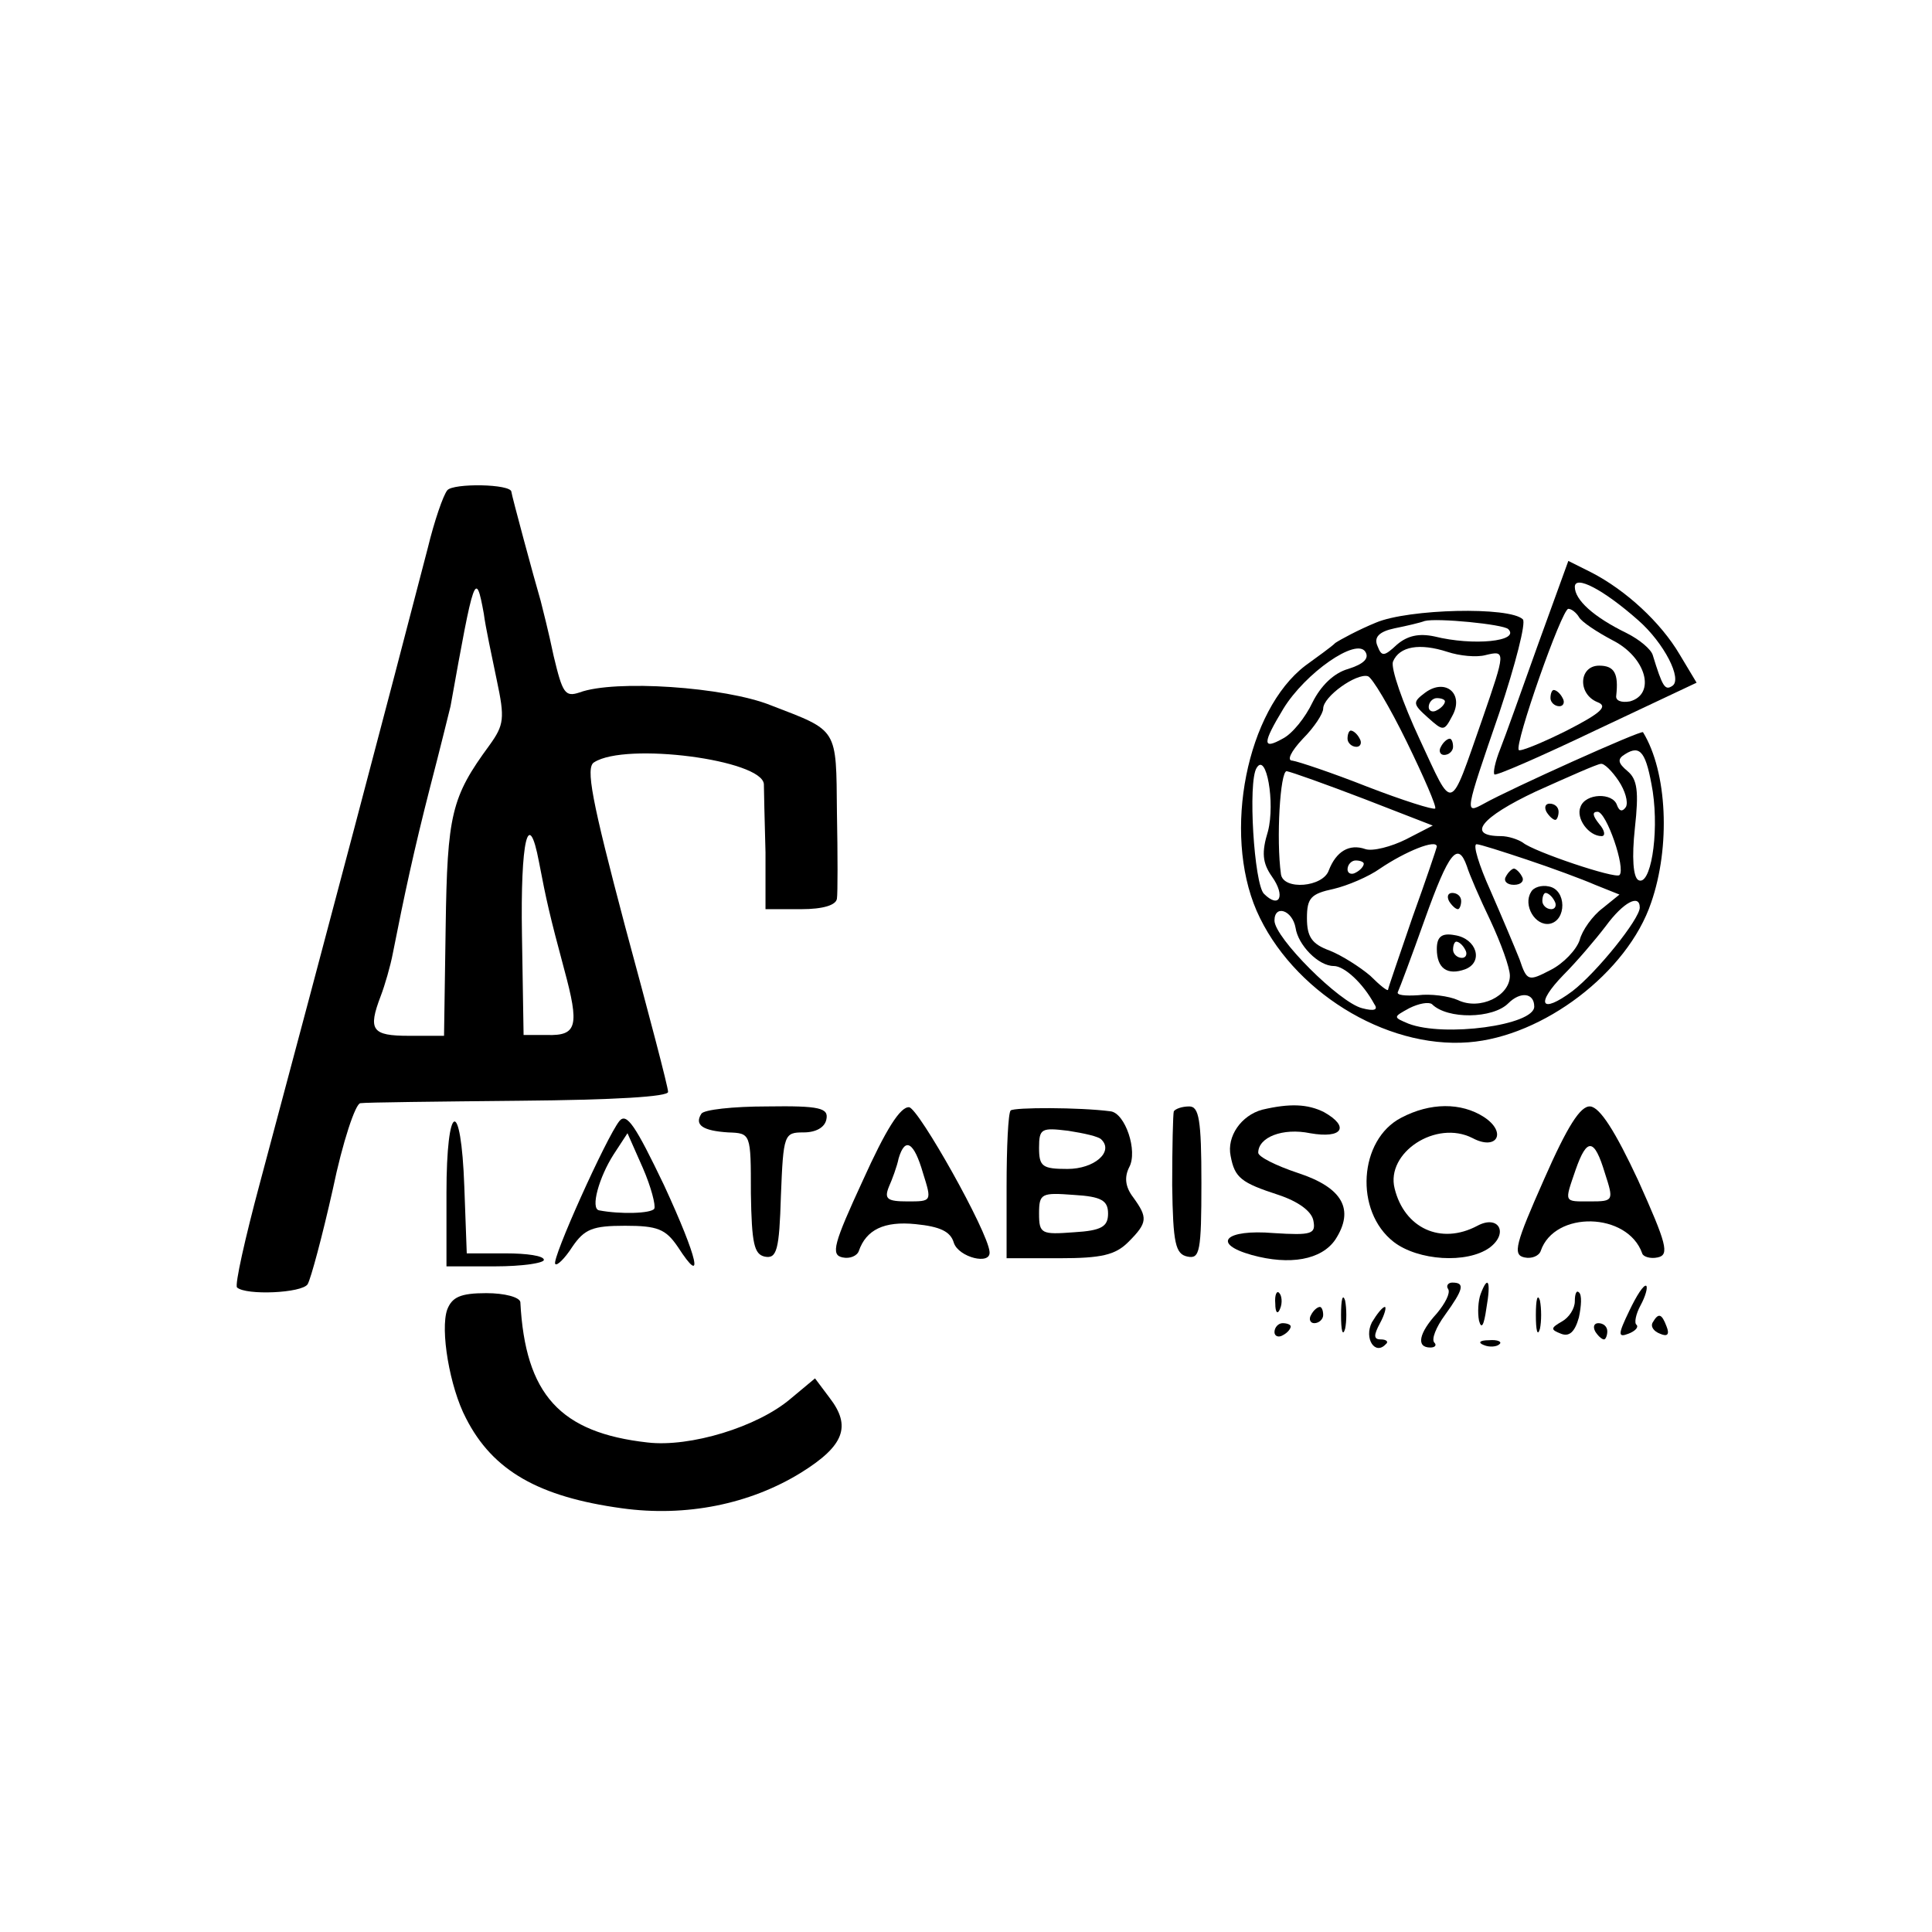 <?xml version="1.0" standalone="no"?>
<!DOCTYPE svg PUBLIC "-//W3C//DTD SVG 20010904//EN"
 "http://www.w3.org/TR/2001/REC-SVG-20010904/DTD/svg10.dtd">
<svg version="1.0" xmlns="http://www.w3.org/2000/svg"
 width="238pt" height="238pt" viewBox="0 0 238 238"
 preserveAspectRatio="xMidYMid meet">
<g transform="translate(0,238) scale(0.1,-0.1)"
fill="#000000" stroke="none">
<path d="M551 1776 c-5 -6 -16 -38 -24 -71 -49 -189 -123 -469 -207 -783 -18
-67 -31 -125 -28 -128 11 -10 80 -7 87 4 4 7 18 59 31 117 12 58 28 106 34
106 6 1 94 2 196 3 117 1 184 5 183 11 0 6 -24 97 -53 204 -41 155 -49 196
-38 202 39 25 207 3 209 -27 0 -8 1 -45 2 -84 l0 -70 44 0 c27 0 43 5 44 13 1
6 1 54 0 106 -1 105 2 100 -81 132 -57 23 -193 32 -236 16 -18 -6 -21 -1 -32
45 -6 29 -14 60 -16 68 -8 27 -36 131 -36 134 0 10 -72 11 -79 2z m45 -152 c2
-16 10 -53 16 -82 10 -47 9 -55 -9 -80 -47 -64 -52 -85 -54 -224 l-2 -134 -43
0 c-46 0 -51 7 -35 49 5 13 12 37 15 53 14 71 26 127 46 205 12 46 23 91 25
99 29 162 31 169 41 114z m68 -306 c9 -47 13 -65 31 -132 19 -70 16 -82 -21
-81 l-29 0 -2 123 c-2 117 8 159 21 90z"/>
<path d="M1895 1587 c-20 -56 -41 -115 -47 -130 -6 -15 -9 -29 -7 -31 2 -2 59
23 126 55 l123 58 -21 35 c-23 39 -66 79 -109 101 l-28 14 -37 -102z m123 29
c32 -28 55 -73 42 -81 -9 -6 -12 -1 -24 38 -2 7 -16 19 -32 27 -41 20 -64 41
-64 57 0 15 35 -3 78 -41z m-73 4 c3 -6 23 -19 42 -29 41 -21 53 -66 21 -75
-11 -2 -18 1 -17 7 3 27 -2 37 -21 37 -25 0 -27 -35 -2 -45 13 -5 5 -13 -38
-35 -30 -15 -57 -26 -59 -24 -6 6 53 174 61 174 4 0 10 -5 13 -10z"/>
<path d="M1910 1520 c0 -5 5 -10 11 -10 5 0 7 5 4 10 -3 6 -8 10 -11 10 -2 0
-4 -4 -4 -10z"/>
<path d="M1695 1613 c-22 -9 -44 -21 -50 -25 -5 -5 -22 -17 -37 -28 -72 -55
-102 -205 -60 -302 43 -98 158 -170 261 -162 92 7 196 86 225 172 24 69 20
161 -10 210 -2 3 -164 -70 -196 -88 -24 -13 -24 -13 19 112 20 60 33 111 29
115 -16 16 -141 13 -181 -4z m163 -8 c15 -15 -43 -21 -91 -9 -19 4 -33 1 -46
-10 -16 -15 -19 -15 -24 -2 -5 11 2 18 21 22 15 3 32 7 37 9 15 4 97 -4 103
-10z m-197 -49 c-18 -5 -34 -21 -44 -41 -9 -19 -25 -39 -37 -45 -25 -14 -25
-6 1 37 27 44 90 88 101 70 5 -8 -2 -15 -21 -21z m169 17 c25 6 25 5 -4 -79
-41 -117 -35 -115 -77 -25 -21 45 -36 88 -33 96 8 19 33 23 67 12 15 -5 36 -7
47 -4z m-97 -107 c21 -43 37 -80 35 -82 -2 -2 -40 10 -84 27 -43 17 -85 31
-92 32 -7 0 -2 11 13 27 14 14 25 31 25 37 0 15 41 44 55 40 5 -1 27 -38 48
-81z m303 -61 c8 -54 -3 -118 -18 -109 -6 4 -8 27 -4 64 5 45 3 60 -9 70 -12
10 -13 15 -3 21 19 12 26 2 34 -46z m-474 -49 c-8 -26 -7 -39 5 -56 17 -24 9
-40 -10 -21 -12 12 -20 138 -9 155 12 20 23 -43 14 -78z m432 62 c8 -12 12
-26 9 -32 -4 -6 -8 -6 -11 2 -5 16 -39 15 -45 -2 -6 -14 10 -36 26 -36 5 0 4
7 -3 15 -8 10 -9 15 -2 15 11 0 35 -70 27 -78 -5 -5 -106 29 -119 40 -6 4 -18
8 -27 8 -43 0 -25 23 43 55 40 18 76 34 80 34 4 1 14 -9 22 -21z m-314 -22
l85 -33 -33 -17 c-18 -9 -41 -15 -50 -12 -20 7 -36 -3 -45 -26 -7 -21 -56 -25
-59 -5 -6 43 -1 127 7 127 6 -1 48 -16 95 -34z m90 -59 c0 -1 -13 -40 -30 -87
-16 -47 -30 -87 -30 -89 0 -3 -10 5 -22 17 -13 11 -35 25 -50 31 -22 8 -28 17
-28 40 0 25 5 30 33 36 17 4 43 15 57 25 31 21 70 37 70 27z m111 -16 c30 -10
68 -24 84 -31 l30 -12 -21 -17 c-12 -9 -25 -27 -28 -39 -4 -12 -20 -29 -36
-37 -27 -14 -29 -14 -38 13 -6 15 -22 53 -36 85 -14 31 -22 57 -17 57 4 0 32
-9 62 -19z m-74 -8 c3 -10 16 -40 29 -67 13 -28 24 -58 24 -68 0 -25 -37 -43
-64 -30 -11 5 -34 8 -49 6 -16 -1 -27 0 -25 4 2 4 17 44 33 89 30 84 41 97 52
66z m-127 3 c0 -3 -4 -8 -10 -11 -5 -3 -10 -1 -10 4 0 6 5 11 10 11 6 0 10 -2
10 -4z m340 -54 c0 -14 -53 -80 -83 -103 -39 -29 -46 -16 -11 20 16 16 39 43
52 60 22 30 42 40 42 23z m-424 -25 c3 -21 28 -47 47 -47 13 0 36 -21 50 -47
5 -7 0 -9 -15 -5 -28 7 -108 87 -108 108 0 20 22 13 26 -9z m294 -97 c0 -23
-111 -38 -155 -21 -19 8 -19 8 1 19 12 6 24 8 28 5 19 -19 75 -18 94 1 15 15
32 13 32 -4z"/>
<path d="M1756 1527 c-16 -12 -16 -14 3 -31 19 -17 20 -17 30 2 15 27 -8 47
-33 29z m24 -11 c0 -3 -4 -8 -10 -11 -5 -3 -10 -1 -10 4 0 6 5 11 10 11 6 0
10 -2 10 -4z"/>
<path d="M1775 1460 c-3 -5 -1 -10 4 -10 6 0 11 5 11 10 0 6 -2 10 -4 10 -3 0
-8 -4 -11 -10z"/>
<path d="M1660 1470 c0 -5 5 -10 11 -10 5 0 7 5 4 10 -3 6 -8 10 -11 10 -2 0
-4 -4 -4 -10z"/>
<path d="M1905 1380 c3 -5 8 -10 11 -10 2 0 4 5 4 10 0 6 -5 10 -11 10 -5 0
-7 -4 -4 -10z"/>
<path d="M1855 1300 c-3 -5 1 -10 10 -10 9 0 13 5 10 10 -3 6 -8 10 -10 10 -2
0 -7 -4 -10 -10z"/>
<path d="M1886 1281 c-10 -16 5 -42 23 -39 21 4 21 42 -1 46 -9 2 -19 -1 -22
-7z m29 -11 c3 -5 1 -10 -4 -10 -6 0 -11 5 -11 10 0 6 2 10 4 10 3 0 8 -4 11
-10z"/>
<path d="M1785 1270 c3 -5 8 -10 11 -10 2 0 4 5 4 10 0 6 -5 10 -11 10 -5 0
-7 -4 -4 -10z"/>
<path d="M1770 1211 c0 -24 13 -33 35 -25 23 9 14 38 -13 42 -16 3 -22 -2 -22
-17z m35 -1 c3 -5 1 -10 -4 -10 -6 0 -11 5 -11 10 0 6 2 10 4 10 3 0 8 -4 11
-10z"/>
<path d="M864 1008 c-9 -14 2 -21 33 -23 28 -1 28 -1 28 -75 1 -62 4 -75 17
-78 15 -3 18 8 20 75 3 76 4 78 28 78 15 0 26 6 28 16 3 14 -8 17 -73 16 -42
0 -78 -4 -81 -9z"/>
<path d="M1063 926 c-36 -78 -40 -92 -25 -95 9 -2 18 2 20 8 9 26 31 37 70 33
30 -3 43 -9 47 -23 6 -18 46 -28 44 -11 -2 25 -87 176 -99 178 -11 1 -29 -28
-57 -90z m74 9 c11 -35 11 -35 -19 -35 -25 0 -29 3 -23 18 4 9 10 25 12 35 8
27 19 20 30 -18z"/>
<path d="M1245 1012 c-3 -3 -5 -45 -5 -94 l0 -88 65 0 c52 0 69 4 85 20 24 24
24 30 6 55 -10 13 -11 25 -5 37 11 20 -5 67 -23 69 -38 5 -119 5 -123 1z m112
-36 c15 -15 -9 -36 -42 -36 -31 0 -35 3 -35 26 0 24 3 25 36 21 19 -3 38 -7
41 -11z m8 -91 c0 -16 -8 -21 -42 -23 -40 -3 -43 -2 -43 23 0 25 3 26 43 23
34 -2 42 -7 42 -23z"/>
<path d="M1446 1011 c-1 -3 -2 -44 -2 -91 1 -72 4 -85 19 -88 15 -3 17 6 17
91 0 78 -3 94 -15 94 -9 0 -17 -3 -19 -6z"/>
<path d="M1555 1013 c-26 -7 -44 -33 -39 -57 5 -27 13 -33 59 -48 24 -8 41
-20 43 -32 3 -16 -2 -18 -49 -15 -60 5 -77 -13 -27 -27 47 -13 86 -6 103 19
24 37 9 64 -46 82 -27 9 -49 20 -49 25 0 19 30 31 64 24 40 -7 49 8 17 26 -20
10 -42 11 -76 3z"/>
<path d="M1726 1003 c-52 -27 -58 -115 -9 -153 30 -23 90 -27 118 -7 24 18 11
41 -15 27 -45 -24 -90 -3 -102 46 -11 44 51 85 96 62 30 -16 43 7 14 26 -28
18 -66 18 -102 -1z"/>
<path d="M1902 927 c-35 -79 -39 -93 -24 -96 9 -2 18 2 20 8 17 50 107 48 125
-3 1 -4 10 -7 19 -5 15 3 11 17 -24 95 -28 60 -47 90 -59 91 -12 1 -28 -24
-57 -90z m75 8 c11 -34 11 -35 -18 -35 -33 0 -32 -2 -18 39 14 40 23 39 36 -4z"/>
<path d="M763 999 c-16 -20 -84 -171 -79 -176 2 -3 12 7 21 21 15 22 25 26 65
26 40 0 50 -4 65 -26 33 -51 25 -15 -17 76 -35 73 -46 90 -55 79z m43 -108
c-4 -6 -42 -7 -68 -2 -11 2 0 41 18 69 l17 26 19 -43 c10 -23 16 -46 14 -50z"/>
<path d="M550 910 l0 -90 60 0 c33 0 60 4 60 8 0 5 -21 8 -47 8 l-48 0 -3 82
c-4 112 -22 105 -22 -8z"/>
<path d="M1784 792 c3 -5 -4 -18 -14 -30 -22 -24 -26 -42 -8 -42 6 0 8 3 5 6
-4 4 2 19 13 34 23 32 25 40 9 40 -5 0 -8 -4 -5 -8z"/>
<path d="M1824 786 c-3 -8 -4 -23 -2 -33 3 -11 6 -6 9 15 6 34 2 42 -7 18z"/>
<path d="M2007 765 c-14 -29 -14 -33 -1 -28 8 3 13 8 10 11 -3 2 -1 13 5 24 6
11 9 22 7 24 -3 2 -12 -12 -21 -31z"/>
<path d="M551 767 c-9 -25 3 -96 23 -134 33 -65 90 -97 192 -111 79 -11 158 5
221 44 53 33 62 57 35 92 l-18 24 -30 -25 c-41 -35 -124 -60 -176 -54 -108 12
-151 59 -157 173 -1 6 -19 11 -42 11 -32 0 -42 -5 -48 -20z"/>
<path d="M1571 774 c0 -11 3 -14 6 -6 3 7 2 16 -1 19 -3 4 -6 -2 -5 -13z"/>
<path d="M1652 760 c0 -19 2 -27 5 -17 2 9 2 25 0 35 -3 9 -5 1 -5 -18z"/>
<path d="M1892 760 c0 -19 2 -27 5 -17 2 9 2 25 0 35 -3 9 -5 1 -5 -18z"/>
<path d="M1940 777 c0 -9 -7 -20 -16 -25 -14 -8 -14 -10 -1 -15 10 -4 17 2 22
20 3 14 4 28 0 31 -3 3 -5 -2 -5 -11z"/>
<path d="M1615 760 c-3 -5 -1 -10 4 -10 6 0 11 5 11 10 0 6 -2 10 -4 10 -3 0
-8 -4 -11 -10z"/>
<path d="M1690 751 c-10 -20 4 -41 17 -27 4 3 1 6 -6 6 -9 0 -9 5 -1 20 6 11
8 20 6 20 -3 0 -10 -9 -16 -19z"/>
<path d="M2036 751 c-3 -5 1 -11 9 -14 9 -4 12 -1 8 9 -6 16 -10 17 -17 5z"/>
<path d="M1570 739 c0 -5 5 -7 10 -4 6 3 10 8 10 11 0 2 -4 4 -10 4 -5 0 -10
-5 -10 -11z"/>
<path d="M1965 740 c3 -5 8 -10 11 -10 2 0 4 5 4 10 0 6 -5 10 -11 10 -5 0 -7
-4 -4 -10z"/>
<path d="M1828 723 c7 -3 16 -2 19 1 4 3 -2 6 -13 5 -11 0 -14 -3 -6 -6z"/>
</g>
</svg>
